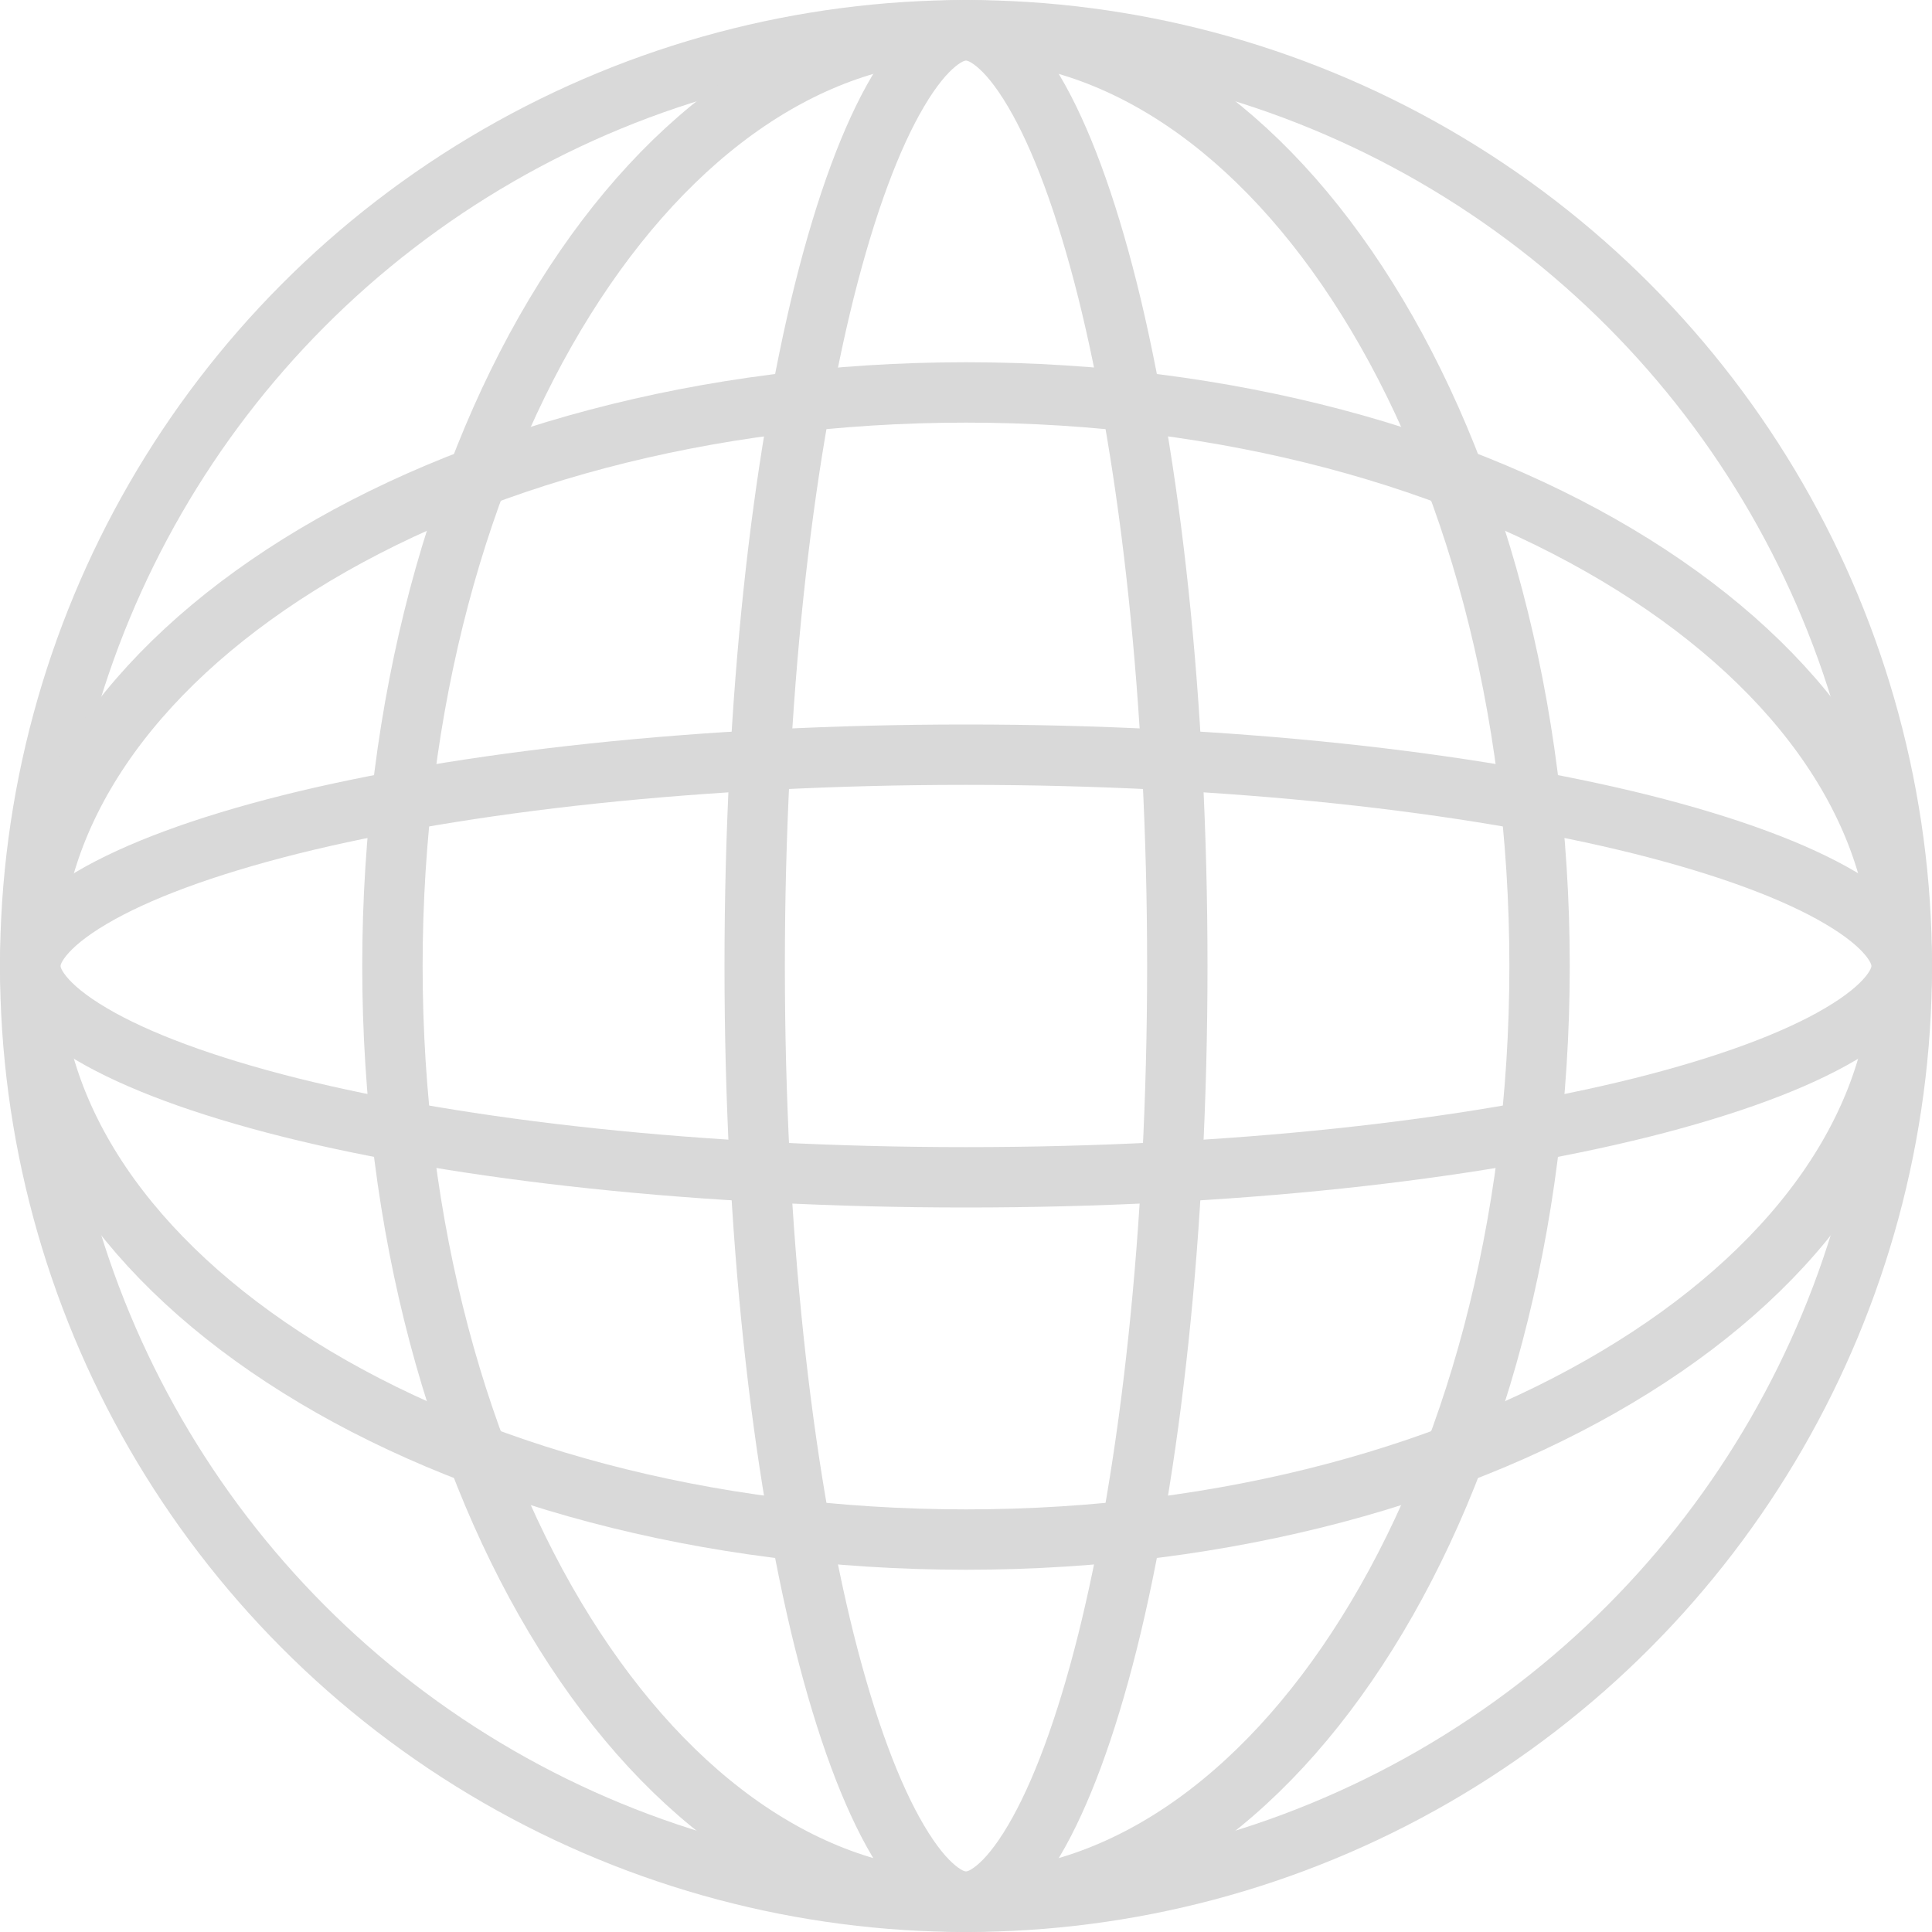 <svg width="16" height="16" viewBox="0 0 16 16" fill="none" xmlns="http://www.w3.org/2000/svg">
<circle cx="8" cy="8" r="7.75" stroke="#D9D9D9" stroke-width="0.5"/>
<path d="M12.75 8C12.75 10.17 12.2 12.122 11.323 13.524C10.445 14.93 9.263 15.75 8 15.75C6.737 15.75 5.555 14.93 4.676 13.524C3.8 12.122 3.25 10.17 3.25 8C3.25 5.83 3.8 3.878 4.676 2.476C5.555 1.07 6.737 0.25 8 0.25C9.263 0.25 10.445 1.07 11.323 2.476C12.2 3.878 12.75 5.83 12.75 8Z" stroke="#D9D9D9" stroke-width="0.5"/>
<path d="M9.75 8C9.75 10.195 9.527 12.174 9.172 13.596C8.993 14.309 8.785 14.869 8.563 15.244C8.332 15.636 8.133 15.75 8 15.75C7.867 15.75 7.668 15.636 7.437 15.244C7.215 14.869 7.007 14.309 6.828 13.596C6.473 12.174 6.25 10.195 6.25 8C6.25 5.805 6.473 3.826 6.828 2.404C7.007 1.691 7.215 1.131 7.437 0.756C7.668 0.364 7.867 0.25 8 0.25C8.133 0.25 8.332 0.364 8.563 0.756C8.785 1.131 8.993 1.691 9.172 2.404C9.527 3.826 9.75 5.805 9.75 8Z" stroke="#D9D9D9" stroke-width="0.5"/>
<path d="M15.75 8C15.75 9.263 14.93 10.445 13.524 11.323C12.122 12.2 10.17 12.75 8 12.75C5.83 12.75 3.878 12.2 2.476 11.323C1.07 10.445 0.25 9.263 0.25 8C0.25 6.737 1.07 5.555 2.476 4.676C3.878 3.8 5.83 3.25 8 3.25C10.17 3.25 12.122 3.8 13.524 4.676C14.93 5.555 15.75 6.737 15.75 8Z" stroke="#D9D9D9" stroke-width="0.5"/>
<path d="M15.75 8C15.75 8.133 15.636 8.332 15.244 8.563C14.869 8.785 14.309 8.993 13.596 9.172C12.174 9.527 10.195 9.75 8 9.75C5.805 9.75 3.826 9.527 2.404 9.172C1.691 8.993 1.131 8.785 0.756 8.563C0.364 8.332 0.25 8.133 0.25 8C0.25 7.867 0.364 7.668 0.756 7.437C1.131 7.215 1.691 7.007 2.404 6.828C3.826 6.473 5.805 6.25 8 6.25C10.195 6.25 12.174 6.473 13.596 6.828C14.309 7.007 14.869 7.215 15.244 7.437C15.636 7.668 15.75 7.867 15.75 8Z" stroke="#D9D9D9" stroke-width="0.5"/>
</svg>
